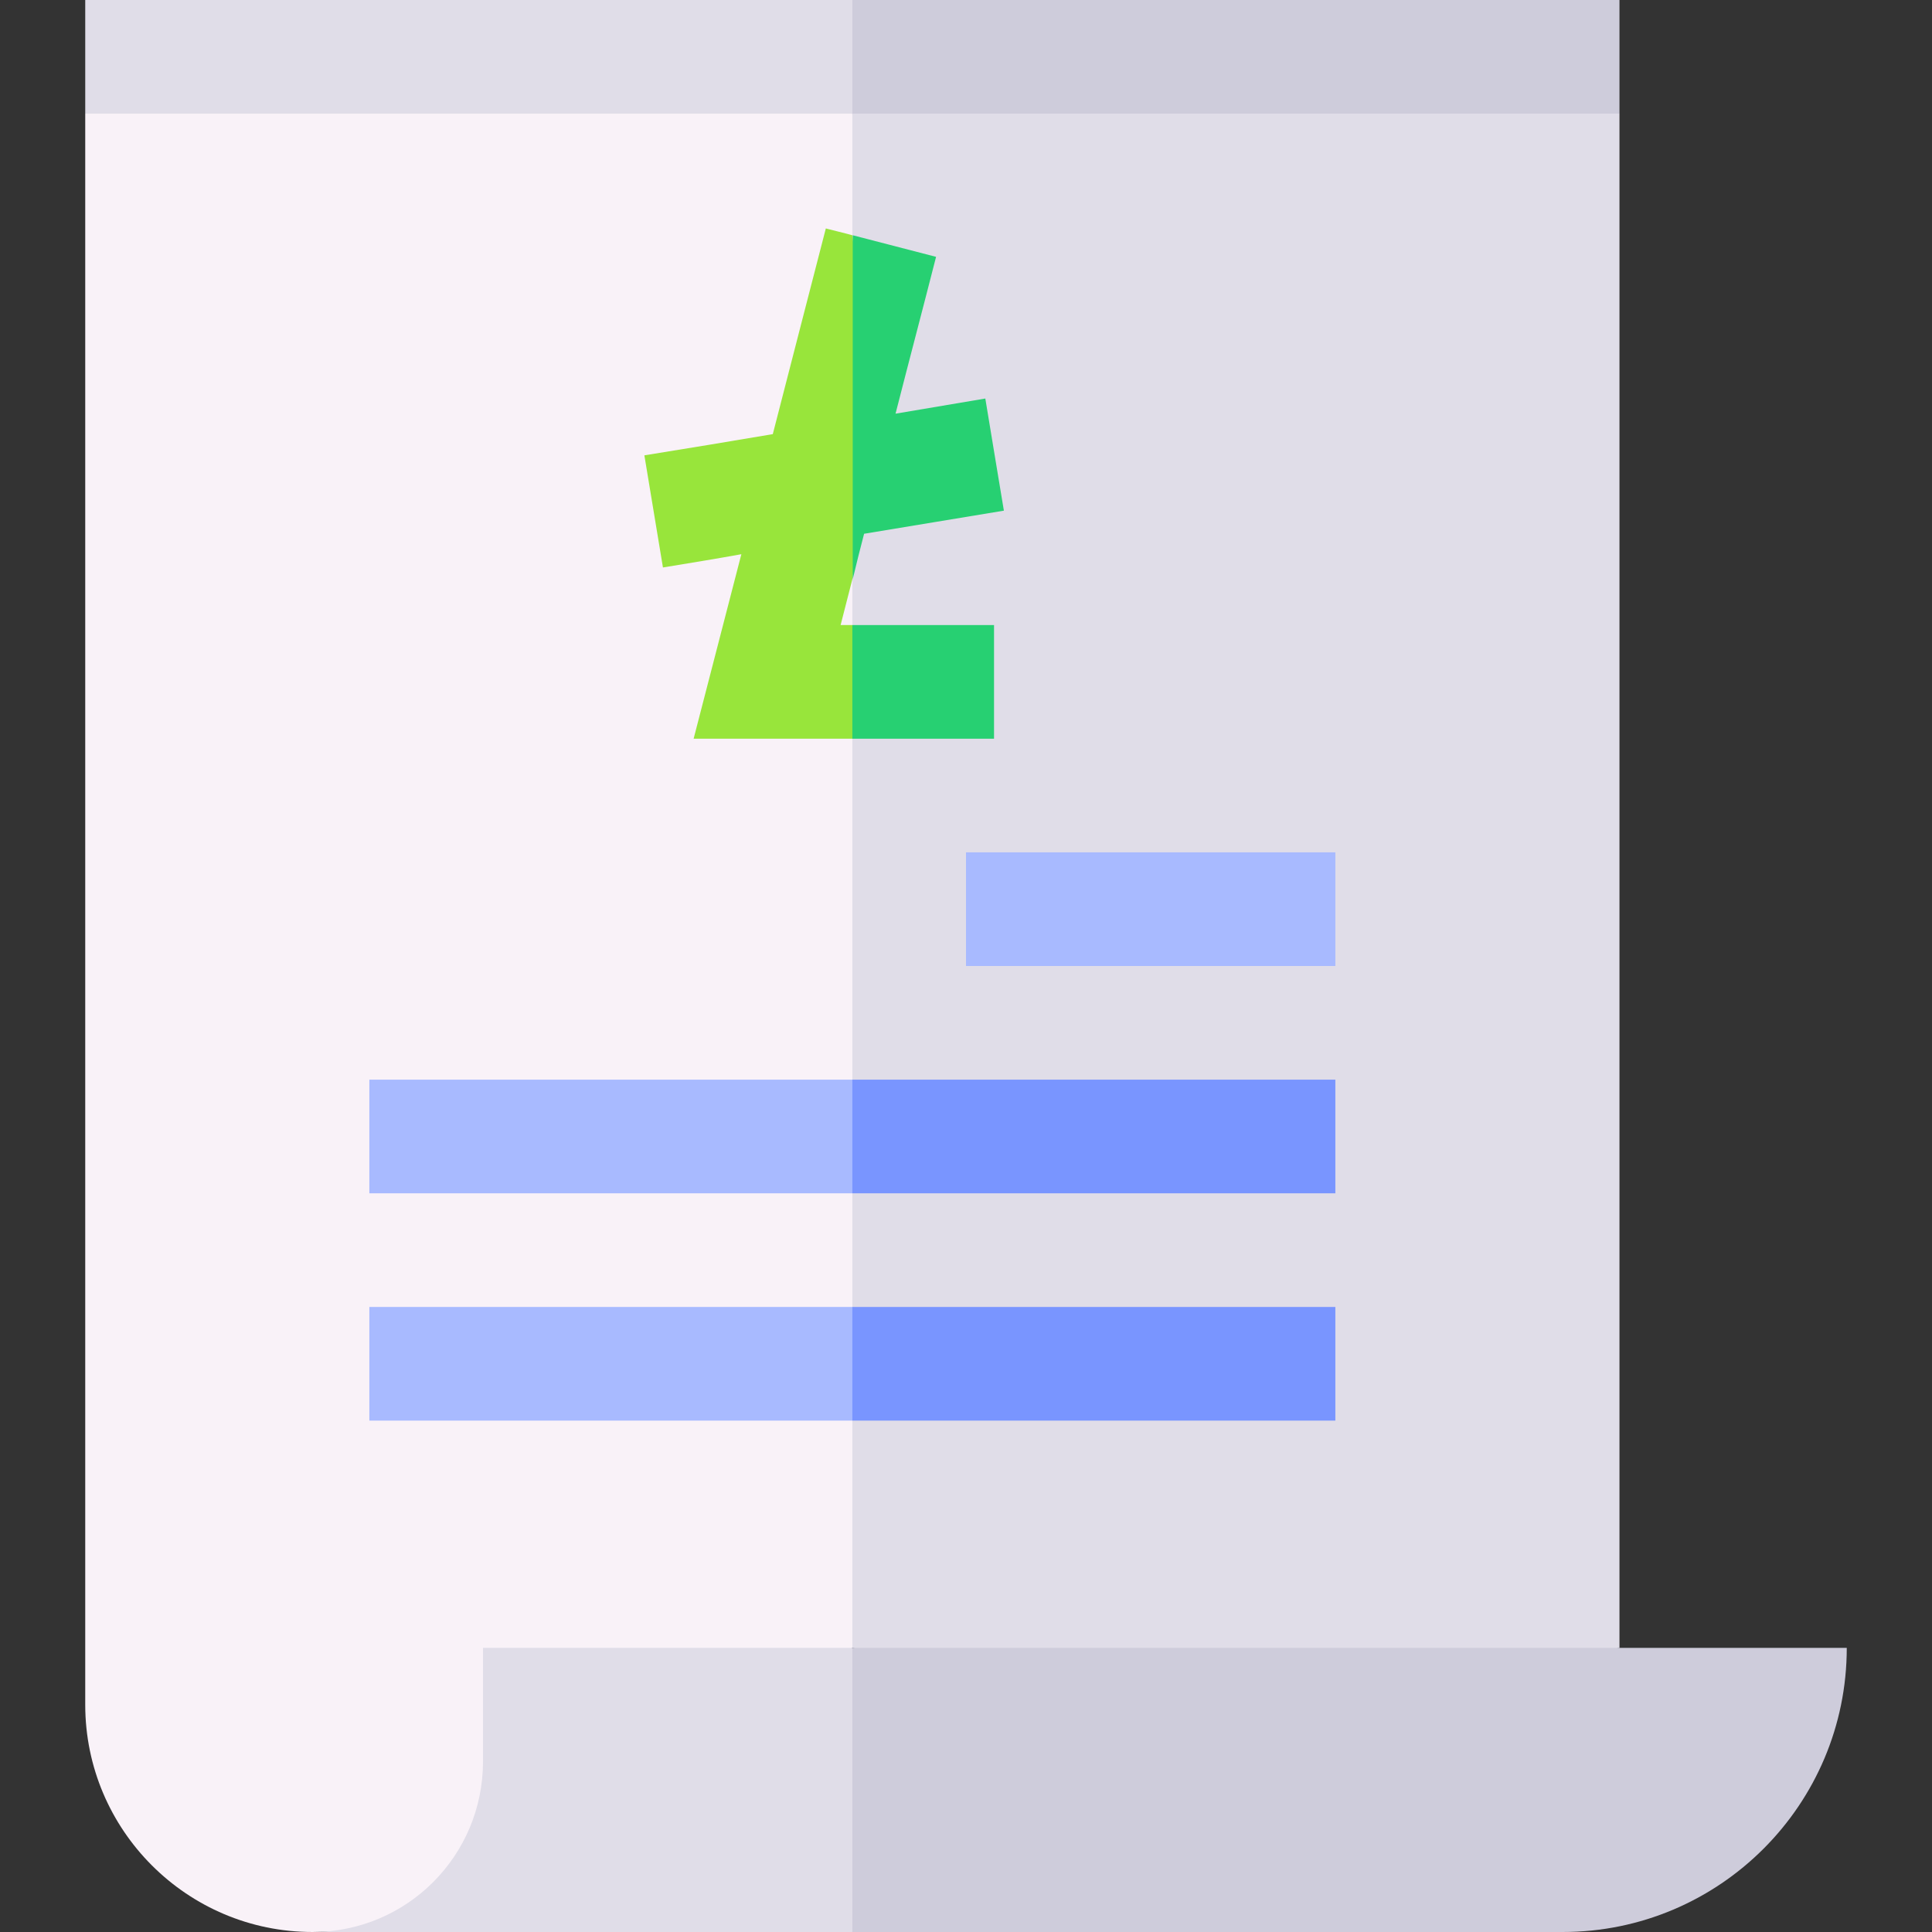 <svg id="Capa_1" enable-background="new 0 0 510 510" height="512" viewBox="0 0 510 510" width="512" xmlns="http://www.w3.org/2000/svg"><rect x="0" y="0" width="510" height="510" fill="#333333" stroke="none"/><g><g id="XMLID_5490_"><path id="XMLID_5682_" d="m131.8 495 93.2-60 20-202.5-20-202.5-101.2-15-101.3 15v420c0 33.1 26.9 60 60 60l14.2-.3z" fill="#f9f2f8"/><path id="XMLID_5699_" d="m225 0c-11.2 0-191.3 0-202.5 0v30h202.5l13.3-15z" fill="#e0dde8"/><path id="XMLID_5601_" d="m225 435 101.2 19.7 101.3-19.7c0-11.4 0-393.6 0-405l-101.3-15-101.2 15z" fill="#e0dde8"/><g id="XMLID_5531_"><g><path id="XMLID_1235_" d="m352.5 255c-26.4 0-81.9 0-97.5 0 0-10.5 0-19.5 0-30h97.5z" fill="#a8baff"/></g></g><path id="XMLID_5686_" d="m127.5 435v30c0 24.9-20.1 45-45 45h142.5l20-37.5-20-37.5c-26.4 0-81.9 0-97.5 0z" fill="#e0dde8"/><path id="XMLID_5698_" d="m225 435v75h187.5c41.4 0 75-33.6 75-75-13.6 0-248.2 0-262.5 0z" fill="#ceccdb"/><path id="XMLID_5700_" d="m427.5 30c0-10.3 0-19.7 0-30-11.2 0-191.3 0-202.5 0v30z" fill="#ceccdb"/><path id="XMLID_5587_" d="m97.5 285v30h127.5l13.3-15-13.3-15c-15.4 0-112 0-127.5 0z" fill="#a8baff"/><path id="XMLID_5606_" d="m352.5 285c-15.4 0-112 0-127.5 0v30h127.5c0-10.5 0-19.5 0-30z" fill="#7995ff"/><path id="XMLID_5572_" d="m221.9 165c1.1-4.2 2-7.9 3.1-12.1l5.5-45.4-5.5-45.4c-.2-.1-7.5-1.9-7-1.8-2.3 9-10.3 39.8-14 54.3-11.9 2-22 3.7-33.9 5.6 1.7 10.4 3.2 19.2 4.9 29.6 7.3-1.2 13.5-2.2 20.7-3.5-4 15.5-8.6 33.2-12.6 48.7h41.9l13.3-15-13.3-15h-1.6z" fill="#98e53b"/><path id="XMLID_5544_" d="m228.1 140.9c12.9-2.1 24-4 36.9-6.1-1.7-10.3-3.2-19.2-4.9-29.6-8.3 1.4-15.4 2.6-23.7 4 3.7-14.5 7-26.9 10.7-41.4-7.7-2-14.3-3.7-22-5.7v90.8c1-4.2 1.9-7.8 3-12z" fill="#27d072"/><path id="XMLID_5694_" d="m97.5 375h127.5l18.8-15-18.8-15c-15.4 0-112 0-127.5 0z" fill="#a8baff"/><path id="XMLID_5684_" d="m352.5 375c0-10.5 0-19.5 0-30-15.4 0-112 0-127.5 0v30z" fill="#7995ff"/></g><path d="m225 165h37.4v30h-37.4z" fill="#27d072"/></g></svg>